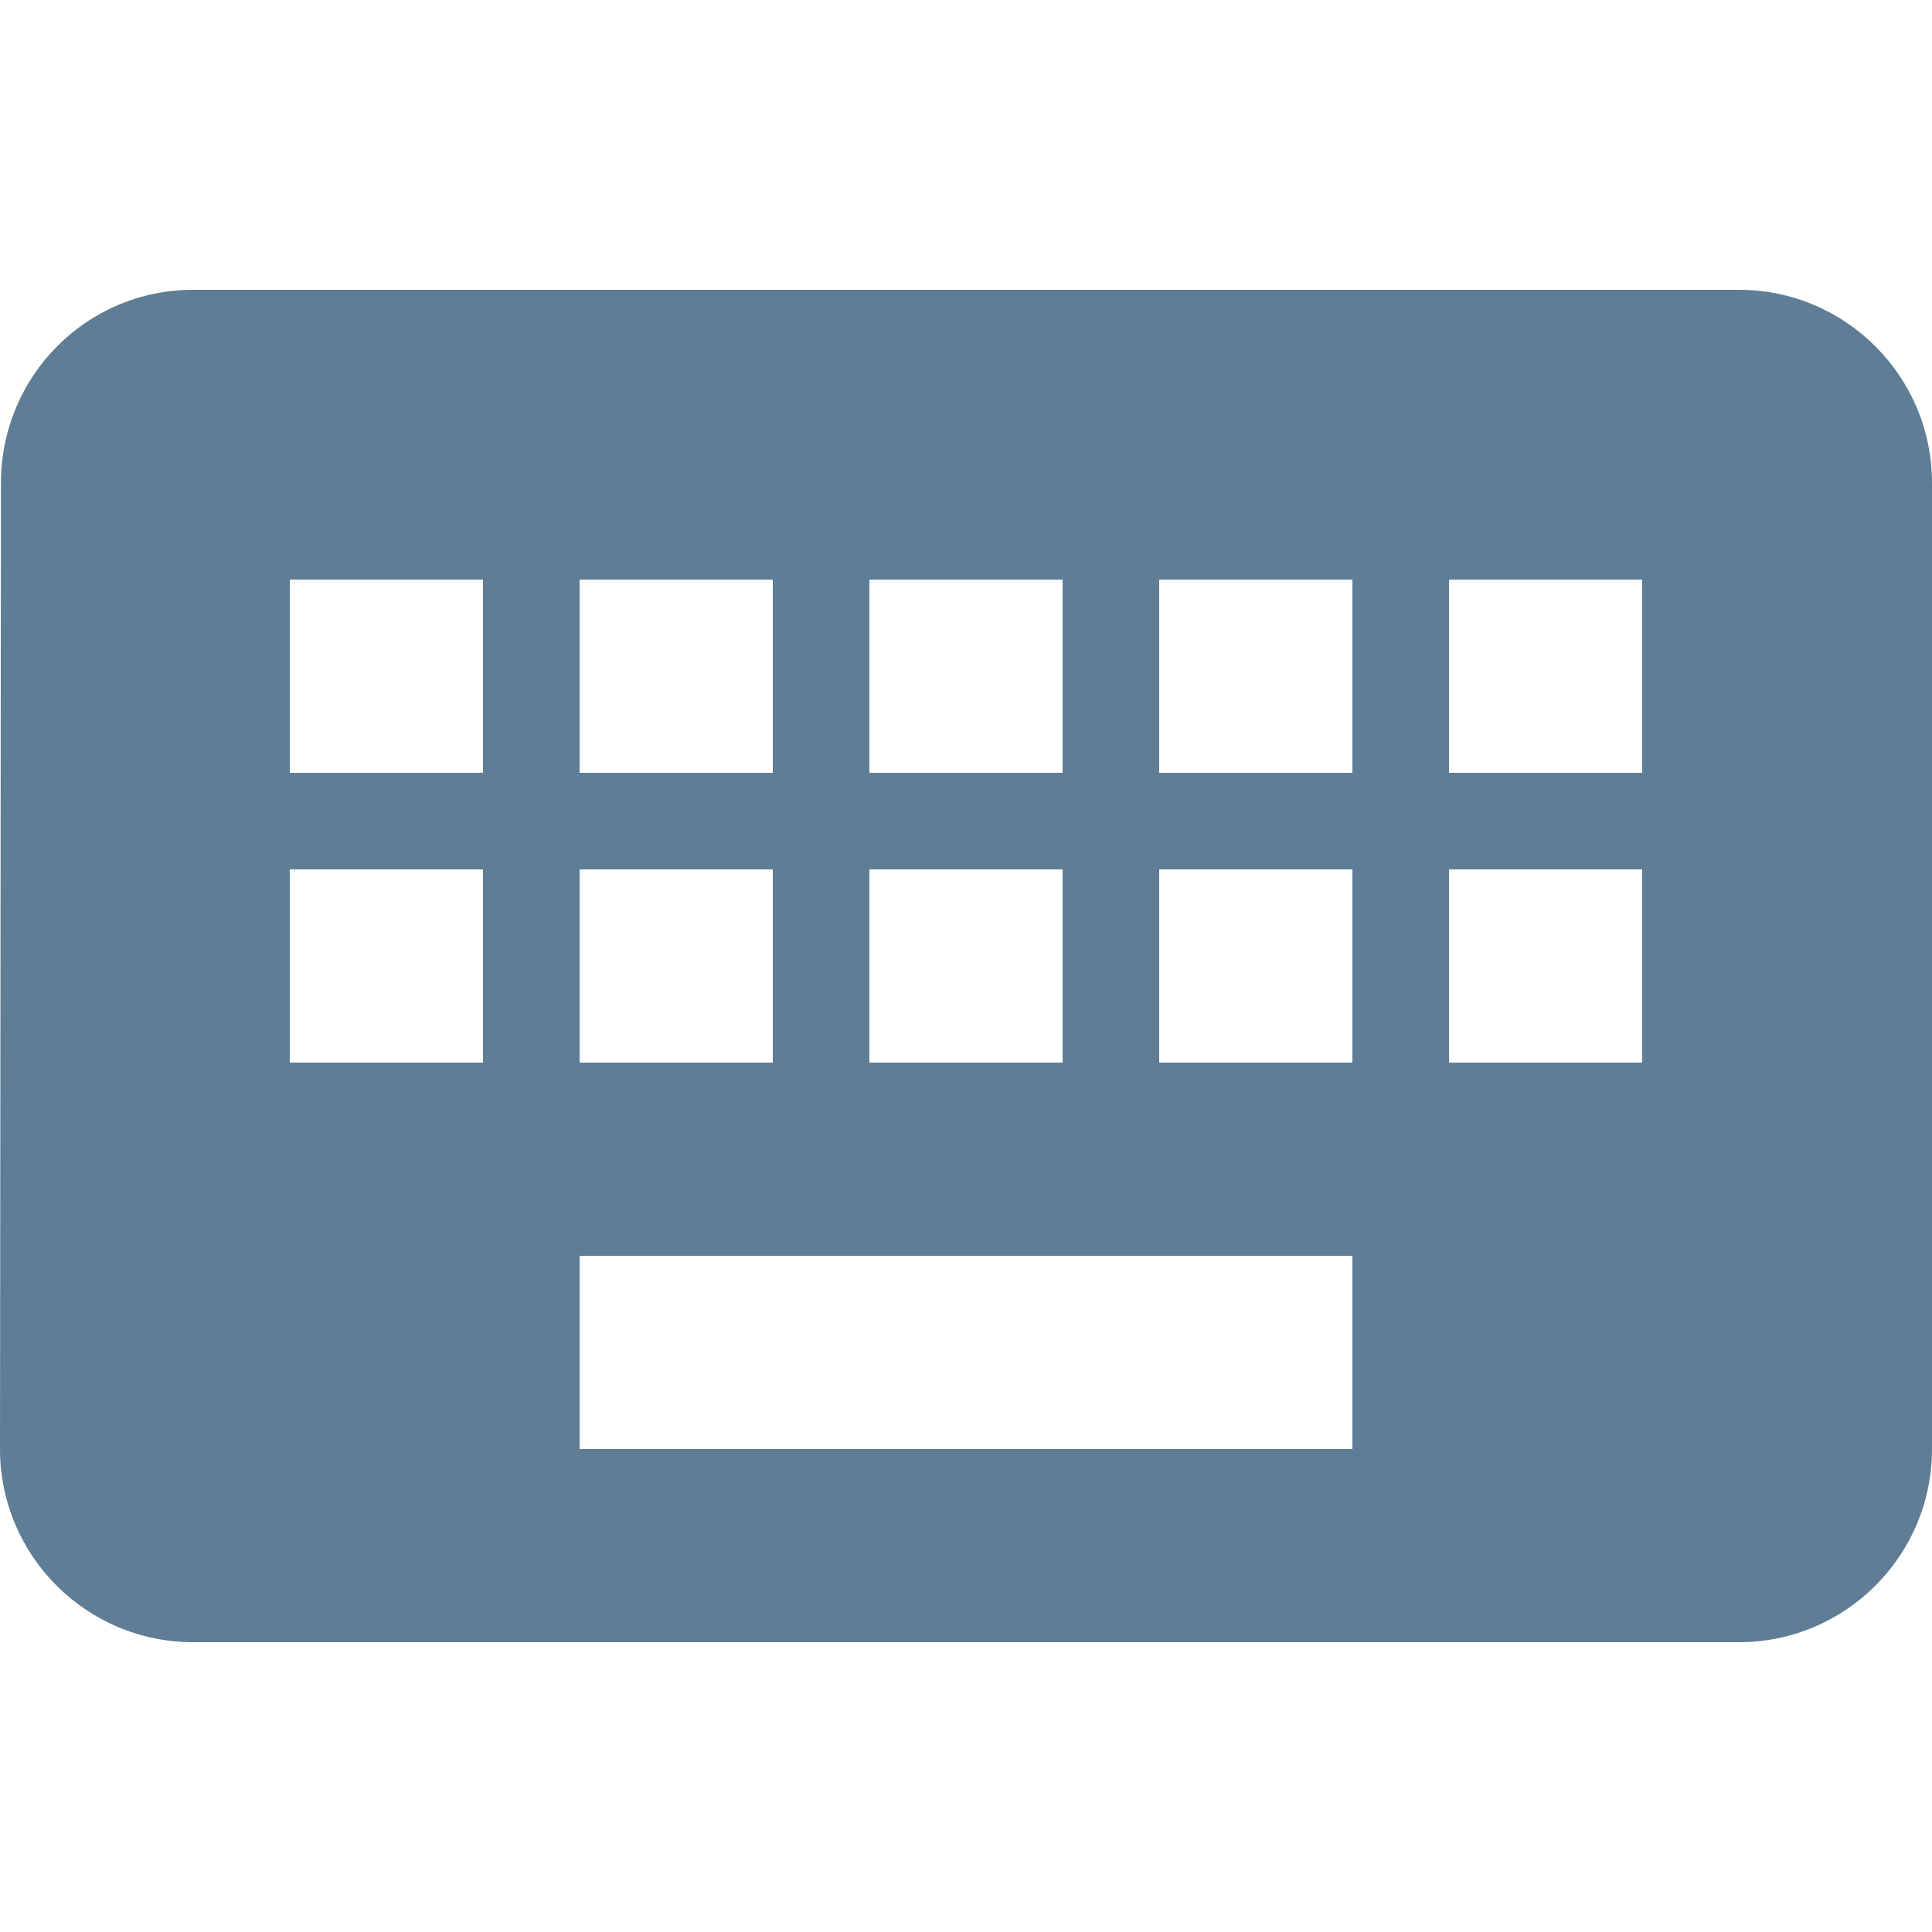 <?xml version="1.0"?>
<svg xmlns="http://www.w3.org/2000/svg" xmlns:xlink="http://www.w3.org/1999/xlink" version="1.1" id="Capa_1" x="0px" y="0px" viewBox="0 0 426.667 426.667" style="enable-background:new 0 0 426.667 426.667;" xml:space="preserve" width="512px" height="512px"><g><g>
	<g>
		<path d="M384,64H42.667C19.093,64,0.213,83.093,0.213,106.667L0,320c0,23.573,19.093,42.667,42.667,42.667H384    c23.573,0,42.667-19.093,42.667-42.667V106.667C426.667,83.093,407.573,64,384,64z M192,128h42.667v42.667H192V128z M192,192    h42.667v42.667H192V192z M128,128h42.667v42.667H128V128z M128,192h42.667v42.667H128V192z M106.667,234.667H64V192h42.667    V234.667z M106.667,170.667H64V128h42.667V170.667z M298.667,320H128v-42.667h170.667V320z M298.667,234.667H256V192h42.667    V234.667z M298.667,170.667H256V128h42.667V170.667z M362.667,234.667H320V192h42.667V234.667z M362.667,170.667H320V128h42.667    V170.667z" data-original="#000000" class="active-path" data-old_color="#000000" fill="#5F7D95"/>
	</g>
</g></g> </svg>
